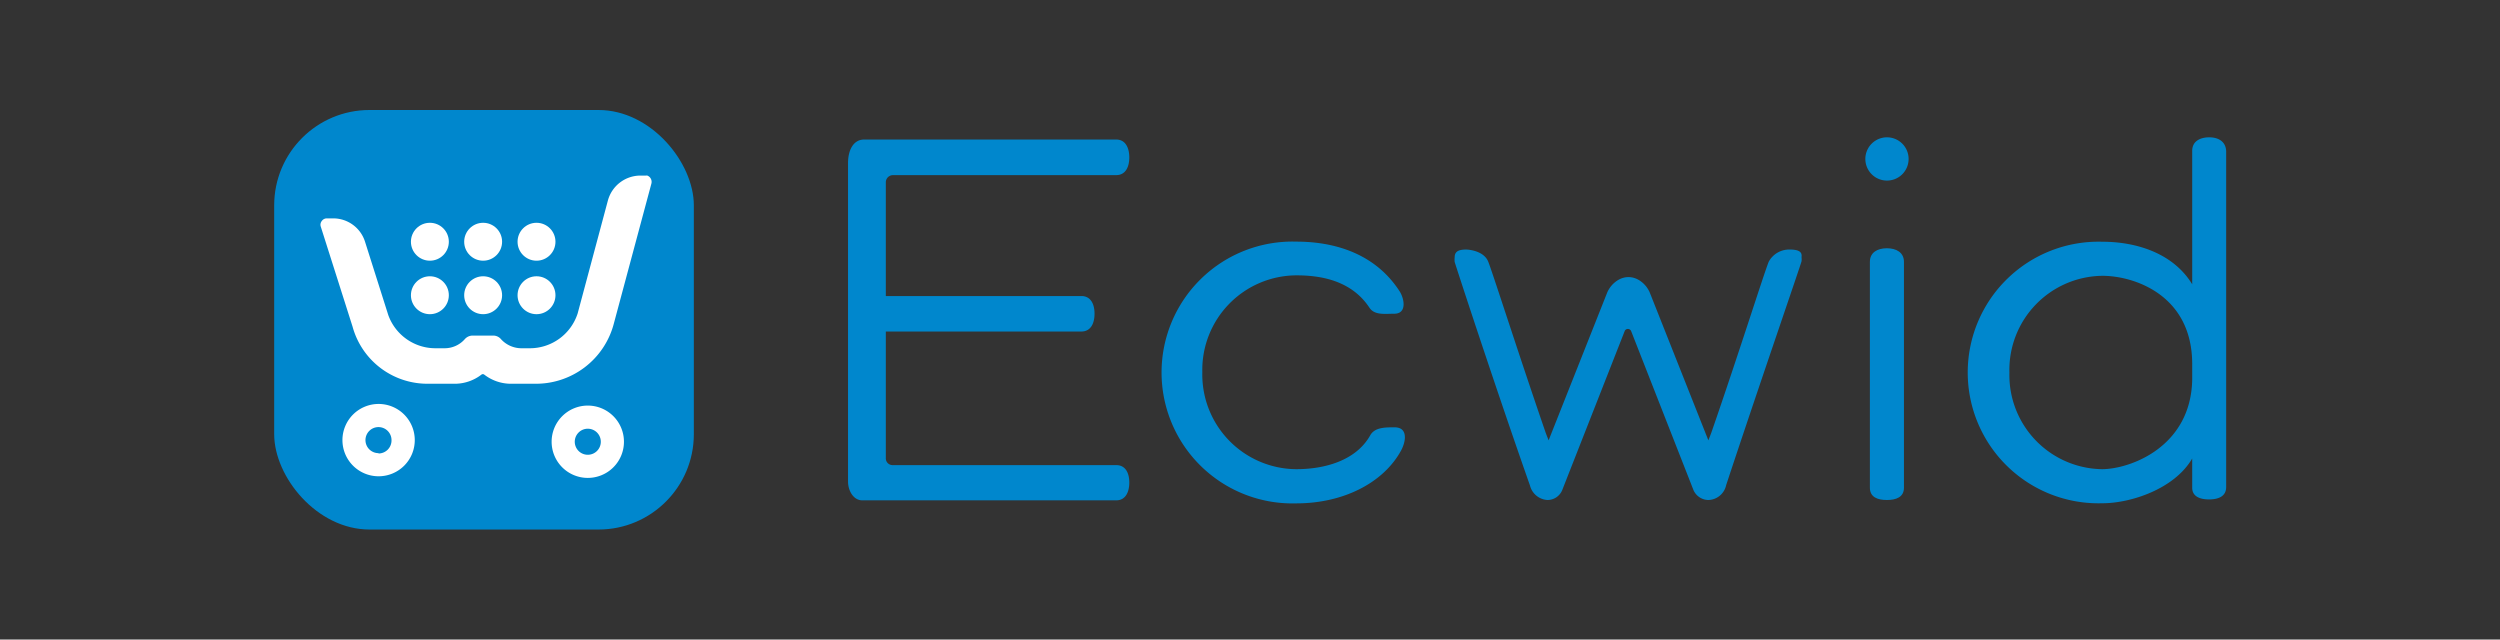 <svg id="Layer_1" data-name="Layer 1" xmlns="http://www.w3.org/2000/svg" viewBox="0 0 215 55"><rect x="0" y="0" width="215" height="55" fill="#333333" stroke="none"/><defs><style>.cls-1{fill:#0087cd;}.cls-2{fill:#fff;}</style></defs><title>Artboard 5 copy</title><rect class="cls-1" x="23.58" y="9.46" width="36.09" height="36.08" rx="8.2" ry="8.2"/><path class="cls-2" d="M32.55,34.74a3.11,3.11,0,1,0,3.12,3.11A3.11,3.11,0,0,0,32.55,34.74Zm0,4.23a1.12,1.12,0,1,1,1.12-1.12A1.12,1.12,0,0,1,32.55,39Z"/><path class="cls-2" d="M50.55,34.88A3.11,3.11,0,1,0,53.66,38,3.11,3.11,0,0,0,50.55,34.88Zm0,4.23A1.12,1.12,0,1,1,51.67,38,1.12,1.12,0,0,1,50.55,39.11Z"/><path class="cls-2" d="M55.67,15.1a.3.3,0,0,0-.13,0h-.46a2.9,2.9,0,0,0-2.8,2.14l-2.6,9.71a4.32,4.32,0,0,1-4.14,3H44.8a2.38,2.38,0,0,1-1.74-.81.87.87,0,0,0-.65-.28H40.66a.9.9,0,0,0-.69.31,2.31,2.31,0,0,1-1.72.78h-.78a4.31,4.31,0,0,1-4.08-2.86l-2-6.31a2.87,2.87,0,0,0-2.75-2h-.52a.53.53,0,0,0-.45.23.51.51,0,0,0-.08.49l2.73,8.59A6.67,6.67,0,0,0,36.93,33h2.33a3.75,3.75,0,0,0,2.14-.78.2.2,0,0,1,.25,0,3.75,3.75,0,0,0,2.14.78h2.12a6.92,6.92,0,0,0,6.89-5.21l3.22-12A.58.58,0,0,0,55.67,15.1Z"/><circle class="cls-2" cx="46.14" cy="25.39" r="1.63"/><circle class="cls-2" cx="41.55" cy="25.39" r="1.63"/><circle class="cls-2" cx="36.97" cy="25.39" r="1.63"/><circle class="cls-2" cx="46.14" cy="20.79" r="1.63"/><circle class="cls-2" cx="41.55" cy="20.79" r="1.63"/><circle class="cls-2" cx="36.97" cy="20.79" r="1.63"/><path class="cls-1" d="M119.93,36.75c-.81,0-1.69,0-2.08.67-1.24,2.23-4,2.93-6.36,2.93A8.14,8.14,0,0,1,103.4,32a8.13,8.13,0,0,1,8.09-8.32c2,0,4.7.39,6.28,2.78.44.67,1.33.52,2.14.52,1.13,0,.86-1.36.41-2-2.29-3.47-6.07-4.2-8.83-4.2a11.26,11.26,0,1,0,0,22.51c4,0,7.47-1.74,9-4.54C120.9,38,121.13,36.75,119.93,36.75Z"/><path class="cls-1" d="M162.27,21.35c-.81,0-1.46.36-1.46,1.17V41.94c0,.81.65,1.06,1.46,1.06s1.47-.25,1.47-1.06V22.52C163.74,21.71,163.08,21.35,162.27,21.35Z"/><path class="cls-1" d="M162.27,11.81a1.86,1.86,0,1,0,1.87,1.86A1.86,1.86,0,0,0,162.27,11.81Z"/><path class="cls-1" d="M154,21.46h-.09a2,2,0,0,0-1.8,1.05c-.41,1-2.61,8-4.94,14.71-.08.22-.17.43-.25.65l-5-12.61a2.32,2.32,0,0,0-1-1.19,1.74,1.74,0,0,0-.87-.24h0a1.74,1.74,0,0,0-.87.24,2.32,2.32,0,0,0-1,1.19l-5,12.61c-.08-.22-.17-.43-.25-.65-2.35-6.82-4.54-13.7-4.94-14.71s-1.86-1.05-1.89-1.05c-.74,0-1,.21-1,.69a1.73,1.73,0,0,0,0,.37c.12.43,3.62,11.12,6.48,19.24A1.65,1.65,0,0,0,133.08,43a1.37,1.37,0,0,0,1.27-.85l5.37-13.67a.29.29,0,0,1,.28-.19.3.3,0,0,1,.28.19l5.36,13.67a1.42,1.42,0,0,0,1.27.85,1.61,1.61,0,0,0,1.54-1.28c2.69-8.15,6.37-18.81,6.48-19.24a1.3,1.3,0,0,0,0-.37C155,21.67,154.71,21.48,154,21.46Z"/><path class="cls-1" d="M96,40H76.76a.58.58,0,0,1-.58-.59V28.51H93c.79,0,1.13-.68,1.13-1.53s-.34-1.52-1.13-1.52H76.18V15.68a.62.62,0,0,1,.62-.62H96c.78,0,1.12-.68,1.12-1.52S96.78,12,96,12H74.31c-.85,0-1.38.8-1.38,2.05V41.4c0,.81.47,1.63,1.23,1.63H96c.78,0,1.12-.69,1.12-1.53S96.78,40,96,40Z"/><path class="cls-1" d="M190,11.81c-.81,0-1.47.35-1.47,1.16V24.45c-1.66-2.72-4.88-3.66-7.72-3.66a11.25,11.25,0,1,0,0,22.49c2.42,0,6.19-1.22,7.72-3.85V41.9h0s0,.05,0,.05c0,.75.67,1,1.45,1s1.47-.25,1.47-1.06V13C191.42,12.16,190.76,11.81,190,11.81Zm-9.19,28.54a8.09,8.09,0,0,1-8-8.31,8.09,8.09,0,0,1,8-8.32c2.66,0,7.69,1.6,7.72,7.54V32.6C188.45,38.45,183.17,40.35,180.76,40.35Z"/></svg>